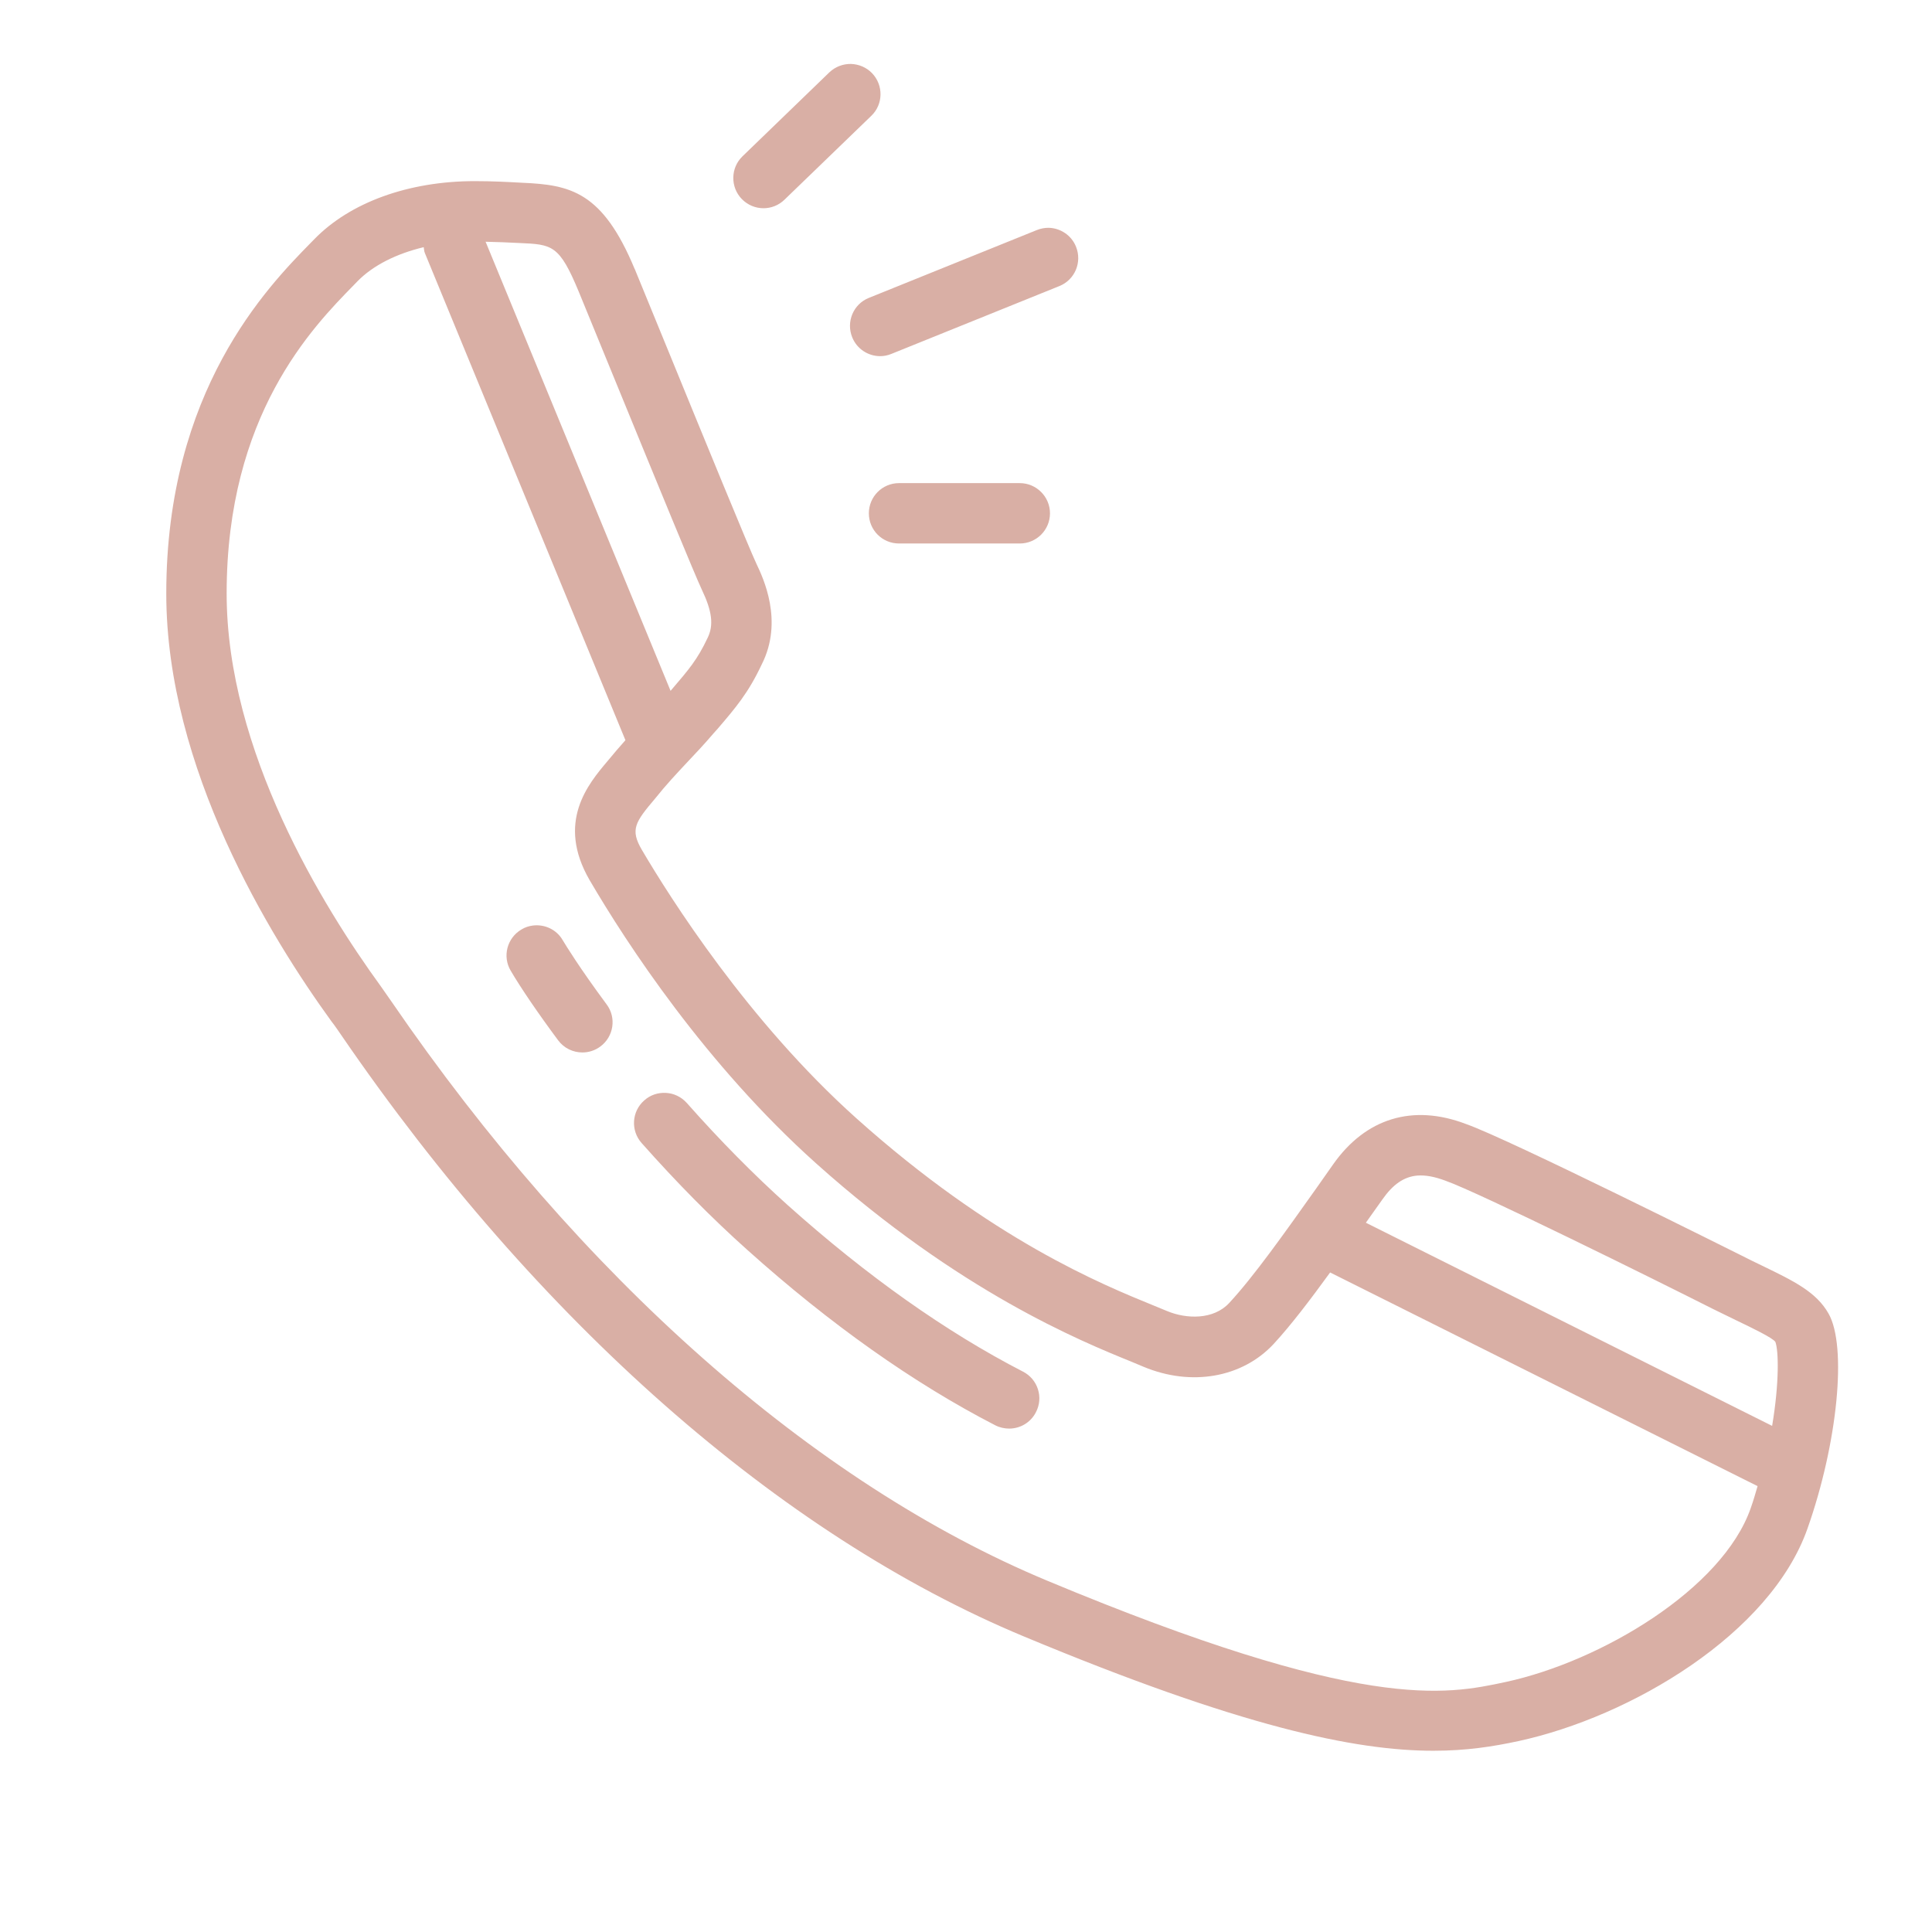 <svg width="32" height="32" viewBox="0 0 32 32" fill="none" xmlns="http://www.w3.org/2000/svg">
<path d="M14.094 1.059C13.965 1.057 13.836 1.104 13.736 1.199L12.297 2.59C12.1 2.781 12.094 3.098 12.287 3.297C12.385 3.397 12.514 3.449 12.646 3.449C12.771 3.449 12.896 3.402 12.992 3.309L14.432 1.918C14.631 1.727 14.635 1.41 14.443 1.211C14.348 1.113 14.221 1.063 14.094 1.059ZM7.865 3C6.768 3 5.797 3.352 5.203 3.965L5.145 4.024C4.43 4.754 2.754 6.467 2.754 9.832C2.754 12.721 4.471 15.512 5.492 16.92L5.531 16.971C5.555 17.002 5.596 17.063 5.656 17.15C8.902 21.885 12.914 25.42 16.957 27.104C20.545 28.6 22.443 28.998 23.742 28.998C24.291 28.998 24.732 28.928 25.15 28.838C27.014 28.434 29.326 27.063 29.939 25.314C30.439 23.895 30.594 22.297 30.287 21.758C30.084 21.398 29.709 21.217 29.189 20.965C29.076 20.91 28.953 20.852 28.82 20.783C28.781 20.764 24.982 18.861 24.281 18.617C23.4 18.281 22.619 18.52 22.08 19.287L21.805 19.678C21.271 20.43 20.768 21.141 20.359 21.582C20.1 21.861 19.654 21.85 19.33 21.715L19.121 21.629C18.248 21.273 16.432 20.535 14.185 18.523C12.389 16.914 11.1 14.873 10.631 14.076C10.435 13.74 10.518 13.619 10.852 13.225C11.031 13 11.207 12.813 11.383 12.625C11.529 12.471 11.674 12.316 11.82 12.145L11.889 12.068C12.184 11.723 12.396 11.475 12.615 11.008C12.982 10.289 12.641 9.574 12.529 9.338C12.418 9.106 11.646 7.223 11.084 5.848L10.514 4.457L10.512 4.455C9.98 3.174 9.449 3.061 8.648 3.027C8.416 3.014 8.154 3 7.865 3ZM17.367 3.773C17.303 3.773 17.236 3.785 17.172 3.811L14.391 4.934C14.133 5.037 14.012 5.33 14.115 5.586C14.193 5.781 14.381 5.899 14.578 5.899C14.641 5.899 14.703 5.887 14.766 5.861L17.547 4.738C17.803 4.635 17.926 4.344 17.822 4.086C17.746 3.895 17.562 3.777 17.367 3.773ZM8.043 4.004C8.24 4.008 8.426 4.016 8.6 4.025C9.148 4.049 9.264 4.053 9.588 4.836L10.158 6.227C10.92 8.088 11.512 9.529 11.625 9.768C11.795 10.123 11.824 10.357 11.719 10.568C11.549 10.928 11.408 11.09 11.131 11.414L11.107 11.443L8.043 4.004ZM7.018 4.094C7.025 4.127 7.023 4.16 7.037 4.191L10.359 12.26C10.264 12.367 10.166 12.48 10.062 12.607C9.744 12.984 9.209 13.615 9.766 14.578C10.379 15.625 11.684 17.627 13.518 19.27C15.893 21.396 17.891 22.209 18.742 22.555L18.943 22.639C19.73 22.967 20.574 22.82 21.094 22.262C21.381 21.951 21.699 21.533 22.031 21.076L29.111 24.615C29.076 24.736 29.041 24.858 28.996 24.984C28.527 26.318 26.525 27.516 24.939 27.859C23.945 28.072 22.58 28.365 17.342 26.18C13.477 24.568 9.619 21.162 6.482 16.586C6.408 16.479 6.355 16.404 6.336 16.377L6.303 16.33C5.352 15.021 3.754 12.438 3.754 9.83C3.754 6.873 5.176 5.42 5.859 4.723L5.92 4.66C6.174 4.399 6.561 4.203 7.018 4.094ZM14.891 8.002C14.613 8.002 14.391 8.227 14.391 8.502C14.391 8.779 14.613 9.002 14.891 9.002H16.891C17.166 9.002 17.391 8.779 17.391 8.502C17.391 8.227 17.166 8.002 16.891 8.002H14.891ZM8.824 15.33C8.76 15.338 8.695 15.359 8.637 15.395C8.398 15.535 8.318 15.842 8.459 16.078C8.623 16.359 8.916 16.789 9.244 17.23C9.342 17.363 9.494 17.432 9.646 17.432C9.75 17.432 9.854 17.4 9.943 17.334C10.166 17.17 10.213 16.855 10.047 16.635C9.592 16.02 9.377 15.666 9.32 15.572C9.217 15.393 9.018 15.305 8.824 15.33ZM11.031 18.102C10.902 18.094 10.771 18.135 10.67 18.227C10.463 18.408 10.443 18.725 10.627 18.932C11.205 19.584 11.795 20.182 12.381 20.705C13.754 21.936 15.135 22.912 16.486 23.608C16.559 23.645 16.639 23.662 16.715 23.662C16.896 23.662 17.07 23.564 17.158 23.391C17.287 23.146 17.189 22.844 16.945 22.719C15.668 22.061 14.357 21.133 13.047 19.961C12.49 19.461 11.928 18.893 11.375 18.268C11.283 18.166 11.158 18.108 11.031 18.102ZM23.477 19.471C23.613 19.461 23.764 19.49 23.938 19.555C24.475 19.742 27.416 21.197 28.367 21.678C28.506 21.746 28.635 21.809 28.754 21.867C29.027 21.998 29.367 22.162 29.406 22.227C29.459 22.369 29.473 22.895 29.352 23.617L22.623 20.252L22.898 19.865C23.07 19.619 23.252 19.49 23.477 19.471Z" fill="#D9AFA5"/>
</svg>
